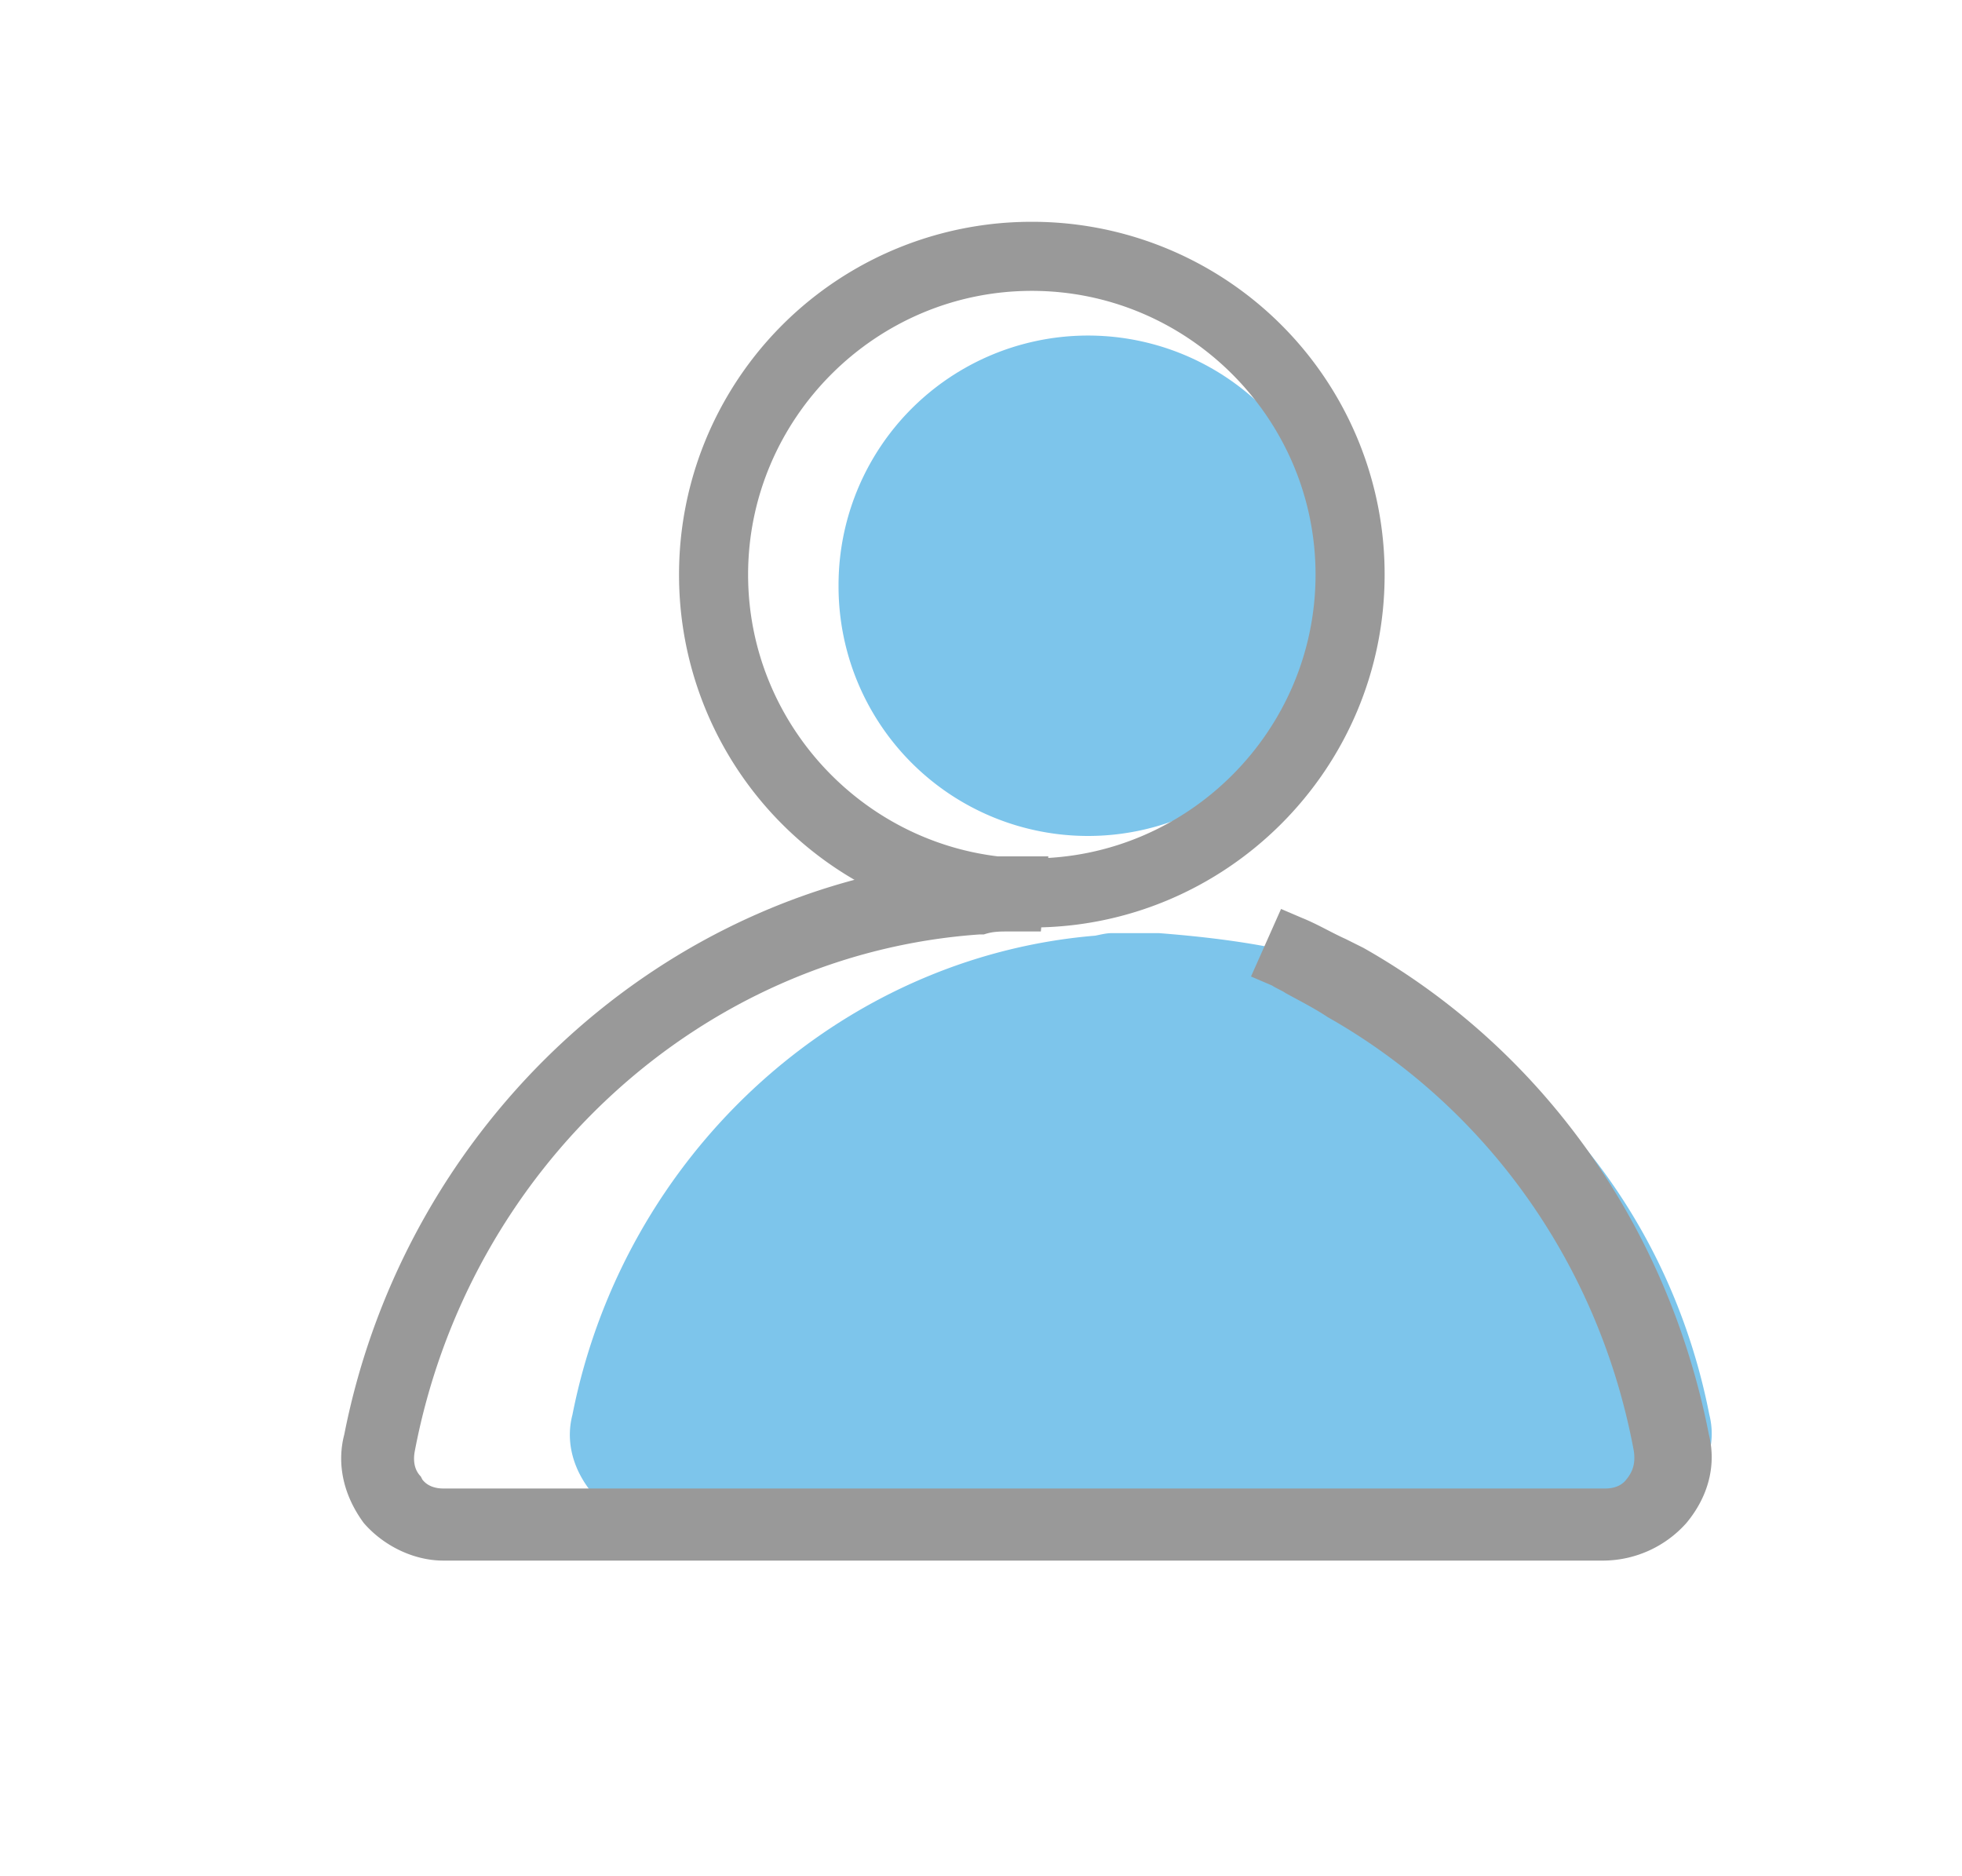 <?xml version="1.0" standalone="no"?><!DOCTYPE svg PUBLIC "-//W3C//DTD SVG 1.1//EN" "http://www.w3.org/Graphics/SVG/1.1/DTD/svg11.dtd"><svg class="icon" width="200px" height="191.22px" viewBox="0 0 1071 1024" version="1.1" xmlns="http://www.w3.org/2000/svg"><path d="M593.925 319.697m-136.188 0a136.188 136.188 0 1 0 272.375 0 136.188 136.188 0 1 0-272.375 0Z" fill="#7dc5eb" /><path d="M357.54 829.526c-13.662 0-27.324-6.84-36.179-17.073-9.579-12.973-12.301-27.306-8.89-40.279 27.996-142.011 145.422-249.893 285.4-261.504 3.411-0.689 6.133-1.378 8.872-1.378h25.945c49.031 3.79 84.176 10.94 105.418 21.466 21.242 10.526 33.905 17.262 37.953 20.191 81.937 46.43 138.6 127.005 157.034 221.208 3.428 13.662 0 28.013-10.233 40.296a50.892 50.892 0 0 1-37.557 17.056H357.54z" fill="#7dc5eb" /><path d="M242.008 851.75c-16.384 0-32.785-8.201-43.432-20.501-11.474-15.557-14.747-32.768-10.647-48.342 33.595-170.454 174.537-299.94 342.545-313.86 4.1-0.827 7.374-1.654 10.647-1.654h31.148l-4.1 40.985h-16.384c-6.564 0-9.837 0-14.764 1.637h-2.446c-151.607 10.647-278.629 127.022-308.141 281.902-0.81 4.1-0.81 9.837 3.273 13.937l0.827 1.637c2.464 3.273 6.547 4.91 11.474 4.91h634.285c4.927 0 9.027-1.637 11.474-4.91 4.1-4.91 4.927-9.82 4.1-15.574-18.847-101.611-80.317-187.665-167.181-236.834-7.374-4.91-15.557-9.01-22.948-13.093-2.446-1.654-4.91-2.481-7.374-4.118l-11.474-4.91 16.401-36.868 11.474 4.91c8.183 3.273 16.384 8.183 23.775 11.474l9.82 4.91c98.338 55.733 166.354 152.434 188.475 265.518 4.1 16.384 0 33.595-12.284 48.342a61.091 61.091 0 0 1-45.069 20.501H242.008z" fill="#999999" /><path d="M563.242 502.124c-103.248 0-188.475-85.227-188.475-188.475 0-103.265 85.227-188.492 188.475-188.492 103.265 0 188.492 85.227 188.492 188.475 0 103.265-86.054 188.475-188.475 188.475z m0-347.489a158.601 158.601 0 0 0-158.98 159.015c0 87.673 71.307 158.963 158.98 158.963 87.691 0 158.998-71.29 158.998-158.98s-71.307-158.98-158.998-158.98z" fill="#999999" /><path d="M563.242 506.207a192.351 192.351 0 0 1-192.575-192.575A192.351 192.351 0 0 1 563.242 121.057a192.351 192.351 0 0 1 192.592 192.575c0 106.538-86.864 192.575-192.592 192.575z m0-376.949c-101.611 0-184.374 82.763-184.374 184.374s82.763 184.392 184.374 184.392c101.628 0 184.392-82.781 184.392-184.392S664.87 129.258 563.242 129.258z m0 347.455a162.977 162.977 0 0 1-163.063-163.081 162.977 162.977 0 0 1 163.063-163.081 162.977 162.977 0 0 1 163.081 163.081c0 90.137-73.736 163.081-163.081 163.081z m0-317.961c-85.227 0-154.88 69.653-154.88 154.88s69.653 154.88 154.88 154.88c85.244 0 154.88-69.653 154.88-154.88s-69.636-154.88-154.88-154.88z" fill="#999999" /></svg>